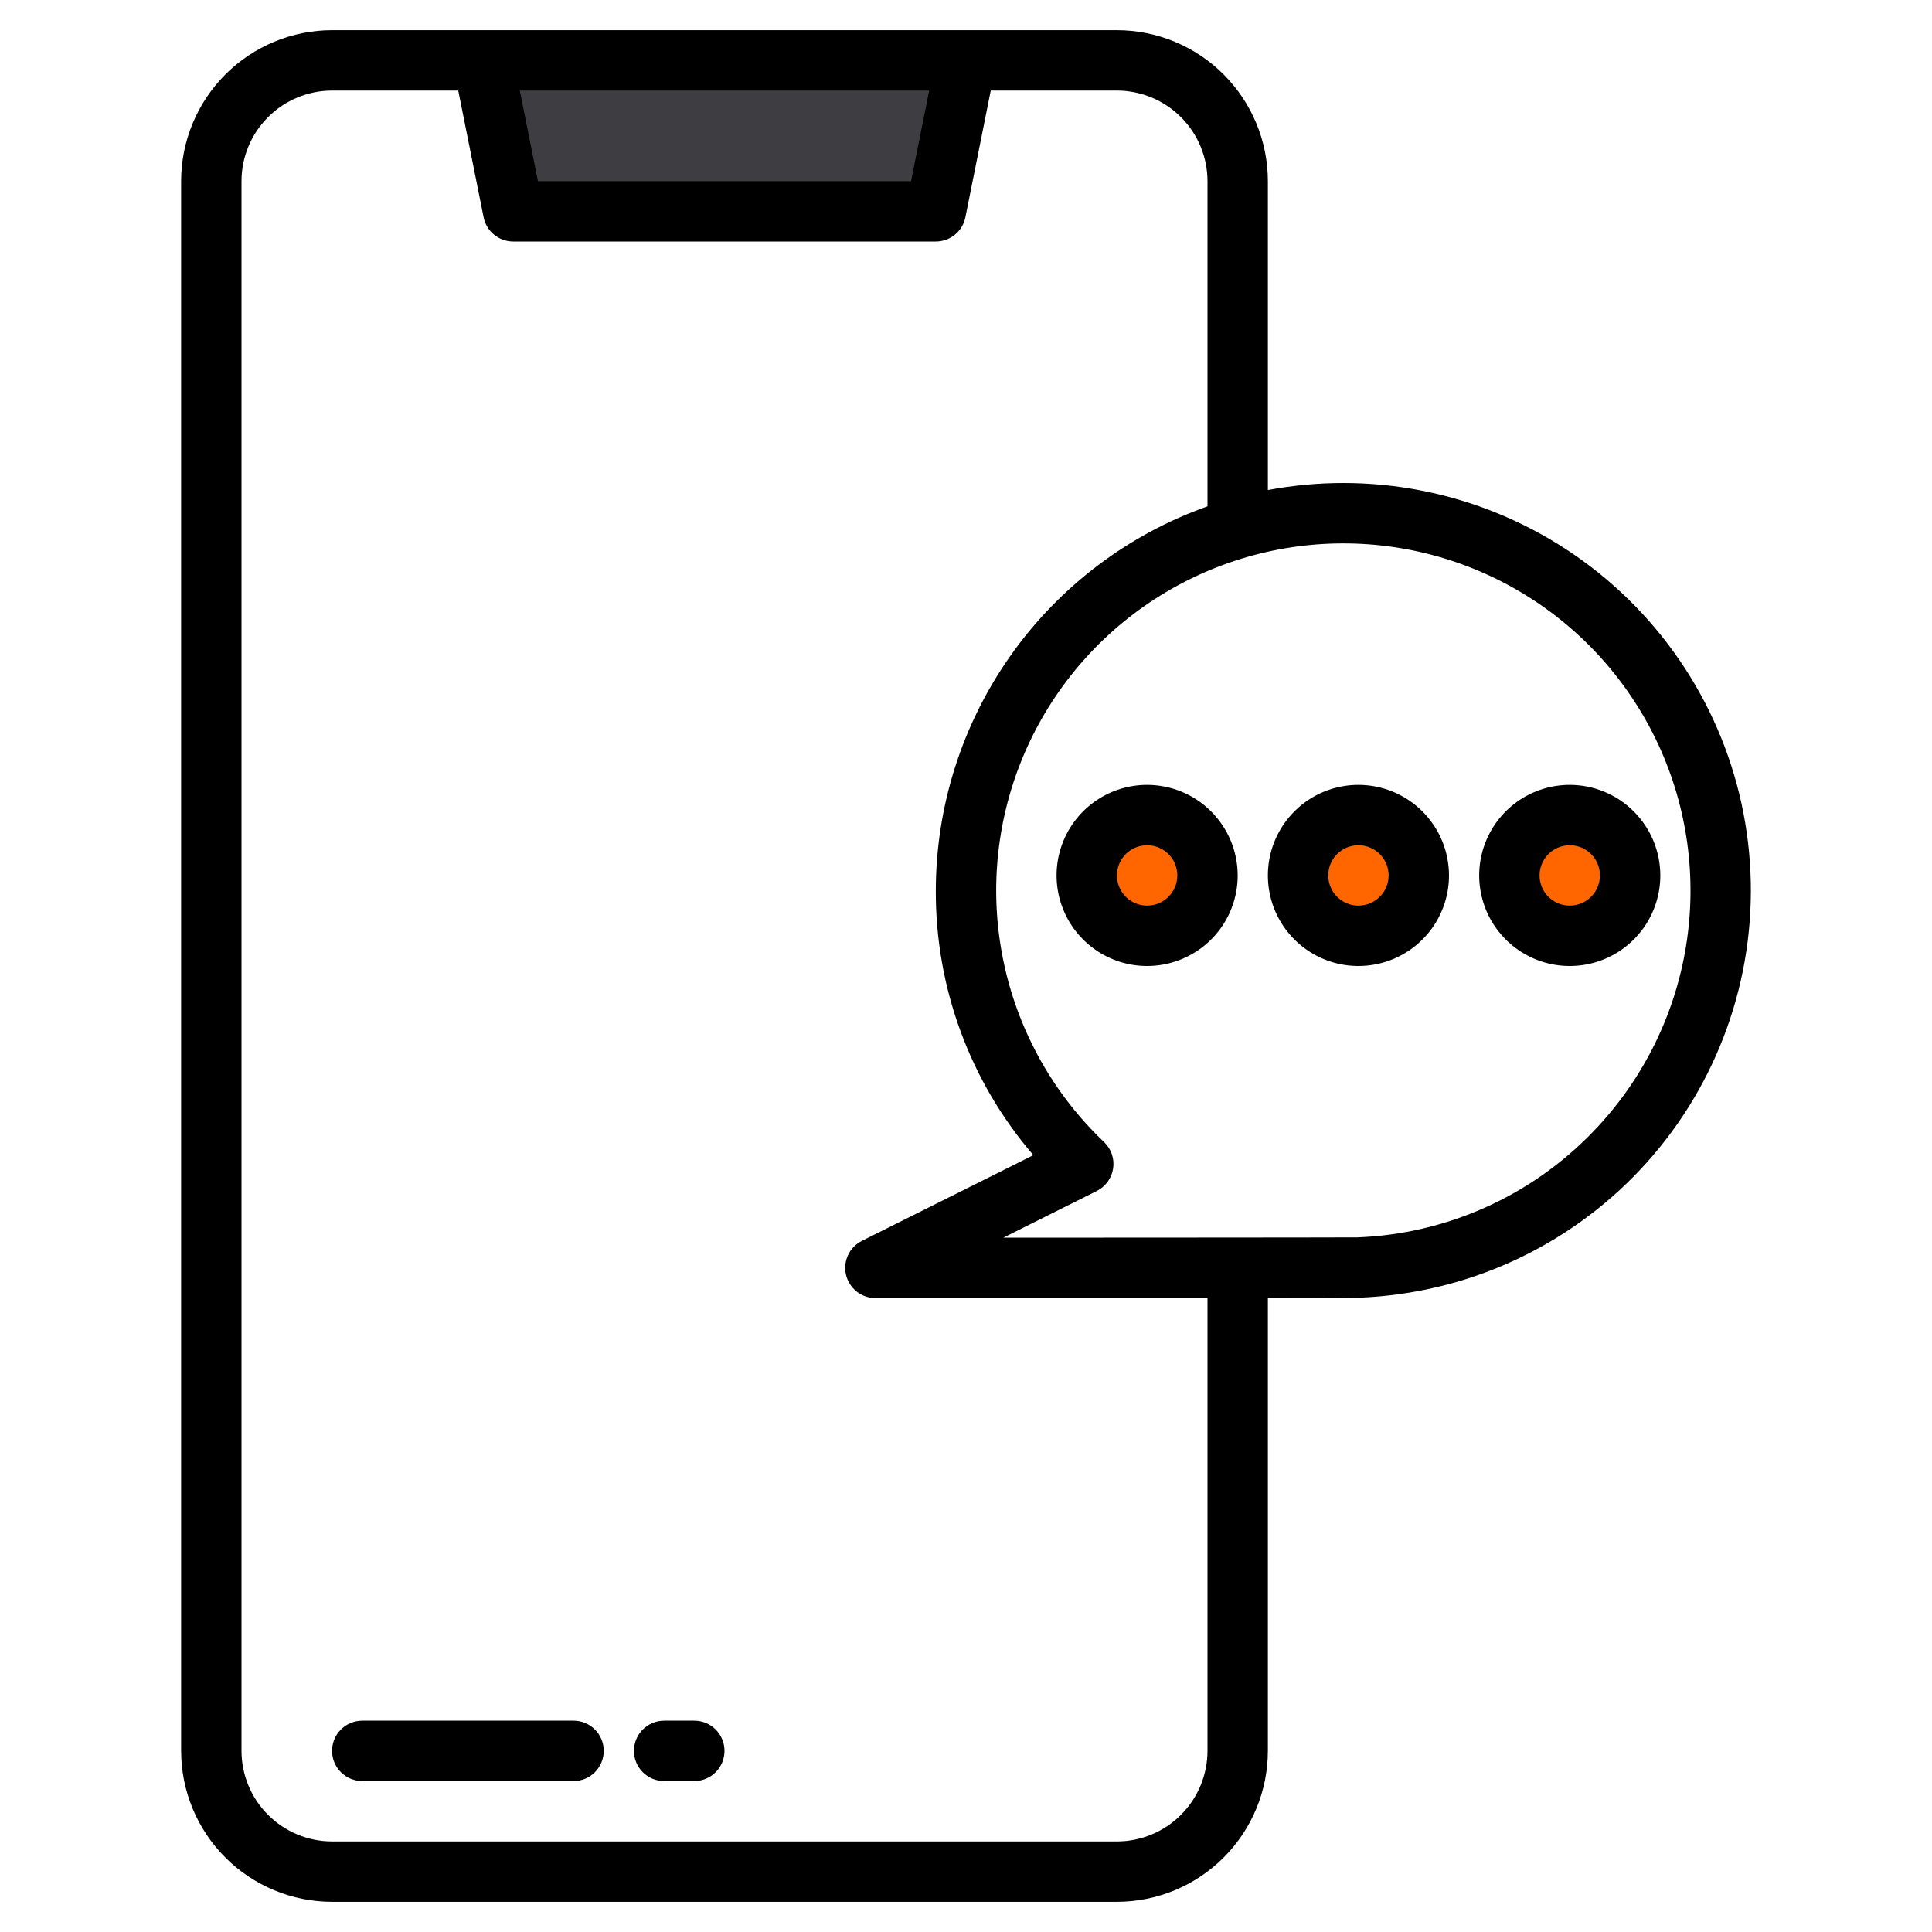 <svg width="96" height="96" viewBox="0 0 96 96" fill="none" xmlns="http://www.w3.org/2000/svg">
<path d="M46.5 10.5H25.5L24 3H48L46.5 10.5Z" fill="#3E3D42"/>
<path d="M61.5 62.983V63H60.75C61.001 63 61.251 62.995 61.5 62.983Z" fill="#E0E0E2"/>
<path d="M67.5 46.5C69.157 46.5 70.5 45.157 70.5 43.5C70.5 41.843 69.157 40.5 67.5 40.5C65.843 40.5 64.5 41.843 64.5 43.5C64.5 45.157 65.843 46.5 67.5 46.5Z" fill="#FF6600"/>
<path d="M57 46.5C58.657 46.5 60 45.157 60 43.5C60 41.843 58.657 40.5 57 40.5C55.343 40.5 54 41.843 54 43.5C54 45.157 55.343 46.5 57 46.5Z" fill="#FF6600"/>
<path d="M78 46.5C79.657 46.5 81 45.157 81 43.5C81 41.843 79.657 40.5 78 40.5C76.343 40.5 75 41.843 75 43.5C75 45.157 76.343 46.5 78 46.5Z" fill="#FF6600"/>
<path d="M28.5 85.5H18C17.602 85.5 17.221 85.658 16.939 85.939C16.658 86.221 16.5 86.602 16.5 87C16.5 87.398 16.658 87.779 16.939 88.061C17.221 88.342 17.602 88.5 18 88.5H28.5C28.898 88.5 29.279 88.342 29.561 88.061C29.842 87.779 30 87.398 30 87C30 86.602 29.842 86.221 29.561 85.939C29.279 85.658 28.898 85.5 28.5 85.5Z" fill="black"/>
<path d="M34.5 85.5H33C32.602 85.5 32.221 85.658 31.939 85.939C31.658 86.221 31.5 86.602 31.5 87C31.5 87.398 31.658 87.779 31.939 88.061C32.221 88.342 32.602 88.5 33 88.5H34.5C34.898 88.5 35.279 88.342 35.561 88.061C35.842 87.779 36 87.398 36 87C36 86.602 35.842 86.221 35.561 85.939C35.279 85.658 34.898 85.5 34.5 85.5Z" fill="black"/>
<path d="M66.75 24C65.492 24 64.237 24.117 63 24.349V9C62.998 7.011 62.207 5.105 60.801 3.699C59.395 2.293 57.489 1.502 55.5 1.5H16.5C14.511 1.502 12.605 2.293 11.199 3.699C9.793 5.105 9.002 7.011 9 9V87C9.002 88.989 9.793 90.895 11.199 92.301C12.605 93.707 14.511 94.498 16.5 94.5H55.5C57.489 94.498 59.395 93.707 60.801 92.301C62.207 90.895 62.998 88.989 63 87V64.5C63 64.5 67.296 64.494 67.558 64.481C72.854 64.27 77.856 61.99 81.49 58.132C85.124 54.273 87.101 49.144 86.995 43.844C86.889 38.545 84.71 33.499 80.924 29.788C77.139 26.078 72.05 24 66.75 24V24ZM46.17 4.5L45.27 9H26.73L25.83 4.5H46.17ZM60 87C59.998 88.193 59.524 89.337 58.68 90.18C57.837 91.024 56.693 91.498 55.5 91.5H16.5C15.307 91.498 14.163 91.024 13.32 90.18C12.476 89.337 12.002 88.193 12 87V9C12.002 7.807 12.476 6.663 13.32 5.82C14.163 4.976 15.307 4.502 16.5 4.5H22.77L24.03 10.794C24.098 11.134 24.281 11.44 24.549 11.66C24.817 11.88 25.153 12 25.5 12H46.5C46.847 12 47.183 11.88 47.451 11.66C47.719 11.44 47.902 11.134 47.97 10.794L49.23 4.5H55.5C56.693 4.502 57.837 4.976 58.68 5.82C59.524 6.663 59.998 7.807 60 9V25.159C56.055 26.559 52.64 29.146 50.223 32.564C47.806 35.982 46.505 40.064 46.5 44.25C46.48 49.074 48.201 53.743 51.347 57.399L42.829 61.657C42.526 61.808 42.283 62.057 42.14 62.363C41.996 62.67 41.96 63.016 42.038 63.345C42.116 63.674 42.303 63.967 42.568 64.177C42.833 64.387 43.162 64.501 43.5 64.5H60V87ZM79.174 56.218C76.091 59.43 71.881 61.318 67.433 61.485C67.206 61.494 49.854 61.5 49.854 61.5L54.499 59.179C54.714 59.071 54.9 58.913 55.042 58.717C55.183 58.522 55.275 58.296 55.311 58.058C55.346 57.819 55.324 57.576 55.245 57.348C55.167 57.12 55.035 56.915 54.861 56.749C52.385 54.394 50.665 51.357 49.918 48.024C49.171 44.69 49.43 41.21 50.663 38.024C51.897 34.838 54.048 32.09 56.845 30.128C59.642 28.166 62.958 27.079 66.374 27.005C69.789 26.93 73.15 27.872 76.03 29.709C78.91 31.547 81.179 34.199 82.55 37.328C83.921 40.457 84.332 43.923 83.731 47.286C83.13 50.649 81.544 53.758 79.174 56.218V56.218Z" fill="black"/>
<path d="M67.5 39C66.61 39 65.74 39.264 65 39.758C64.26 40.253 63.683 40.956 63.343 41.778C63.002 42.6 62.913 43.505 63.087 44.378C63.26 45.251 63.689 46.053 64.318 46.682C64.947 47.311 65.749 47.74 66.622 47.914C67.495 48.087 68.4 47.998 69.222 47.657C70.044 47.317 70.747 46.74 71.242 46C71.736 45.26 72 44.39 72 43.5C71.999 42.307 71.524 41.163 70.68 40.32C69.837 39.476 68.693 39.001 67.5 39V39ZM67.5 45C67.203 45 66.913 44.912 66.667 44.747C66.42 44.582 66.228 44.348 66.114 44.074C66.001 43.8 65.971 43.498 66.029 43.207C66.087 42.916 66.23 42.649 66.439 42.439C66.649 42.23 66.916 42.087 67.207 42.029C67.498 41.971 67.8 42.001 68.074 42.114C68.348 42.228 68.582 42.42 68.747 42.667C68.912 42.913 69 43.203 69 43.5C69 43.898 68.841 44.279 68.56 44.56C68.279 44.841 67.898 45 67.5 45Z" fill="black"/>
<path d="M57 39C56.11 39 55.24 39.264 54.5 39.758C53.76 40.253 53.183 40.956 52.843 41.778C52.502 42.6 52.413 43.505 52.587 44.378C52.76 45.251 53.189 46.053 53.818 46.682C54.447 47.311 55.249 47.74 56.122 47.914C56.995 48.087 57.9 47.998 58.722 47.657C59.544 47.317 60.247 46.74 60.742 46C61.236 45.26 61.5 44.39 61.5 43.5C61.499 42.307 61.024 41.163 60.181 40.32C59.337 39.476 58.193 39.001 57 39V39ZM57 45C56.703 45 56.413 44.912 56.167 44.747C55.92 44.582 55.728 44.348 55.614 44.074C55.501 43.8 55.471 43.498 55.529 43.207C55.587 42.916 55.73 42.649 55.939 42.439C56.149 42.23 56.416 42.087 56.707 42.029C56.998 41.971 57.3 42.001 57.574 42.114C57.848 42.228 58.082 42.42 58.247 42.667C58.412 42.913 58.5 43.203 58.5 43.5C58.5 43.898 58.341 44.279 58.06 44.56C57.779 44.841 57.398 45 57 45Z" fill="black"/>
<path d="M78 39C77.11 39 76.24 39.264 75.5 39.758C74.76 40.253 74.183 40.956 73.843 41.778C73.502 42.6 73.413 43.505 73.587 44.378C73.76 45.251 74.189 46.053 74.818 46.682C75.447 47.311 76.249 47.74 77.122 47.914C77.995 48.087 78.9 47.998 79.722 47.657C80.544 47.317 81.247 46.74 81.742 46C82.236 45.26 82.5 44.39 82.5 43.5C82.499 42.307 82.024 41.163 81.18 40.32C80.337 39.476 79.193 39.001 78 39V39ZM78 45C77.703 45 77.413 44.912 77.167 44.747C76.92 44.582 76.728 44.348 76.614 44.074C76.501 43.8 76.471 43.498 76.529 43.207C76.587 42.916 76.73 42.649 76.939 42.439C77.149 42.23 77.416 42.087 77.707 42.029C77.998 41.971 78.3 42.001 78.574 42.114C78.848 42.228 79.082 42.42 79.247 42.667C79.412 42.913 79.5 43.203 79.5 43.5C79.5 43.898 79.341 44.279 79.06 44.56C78.779 44.841 78.398 45 78 45Z" fill="black"/>
</svg>
